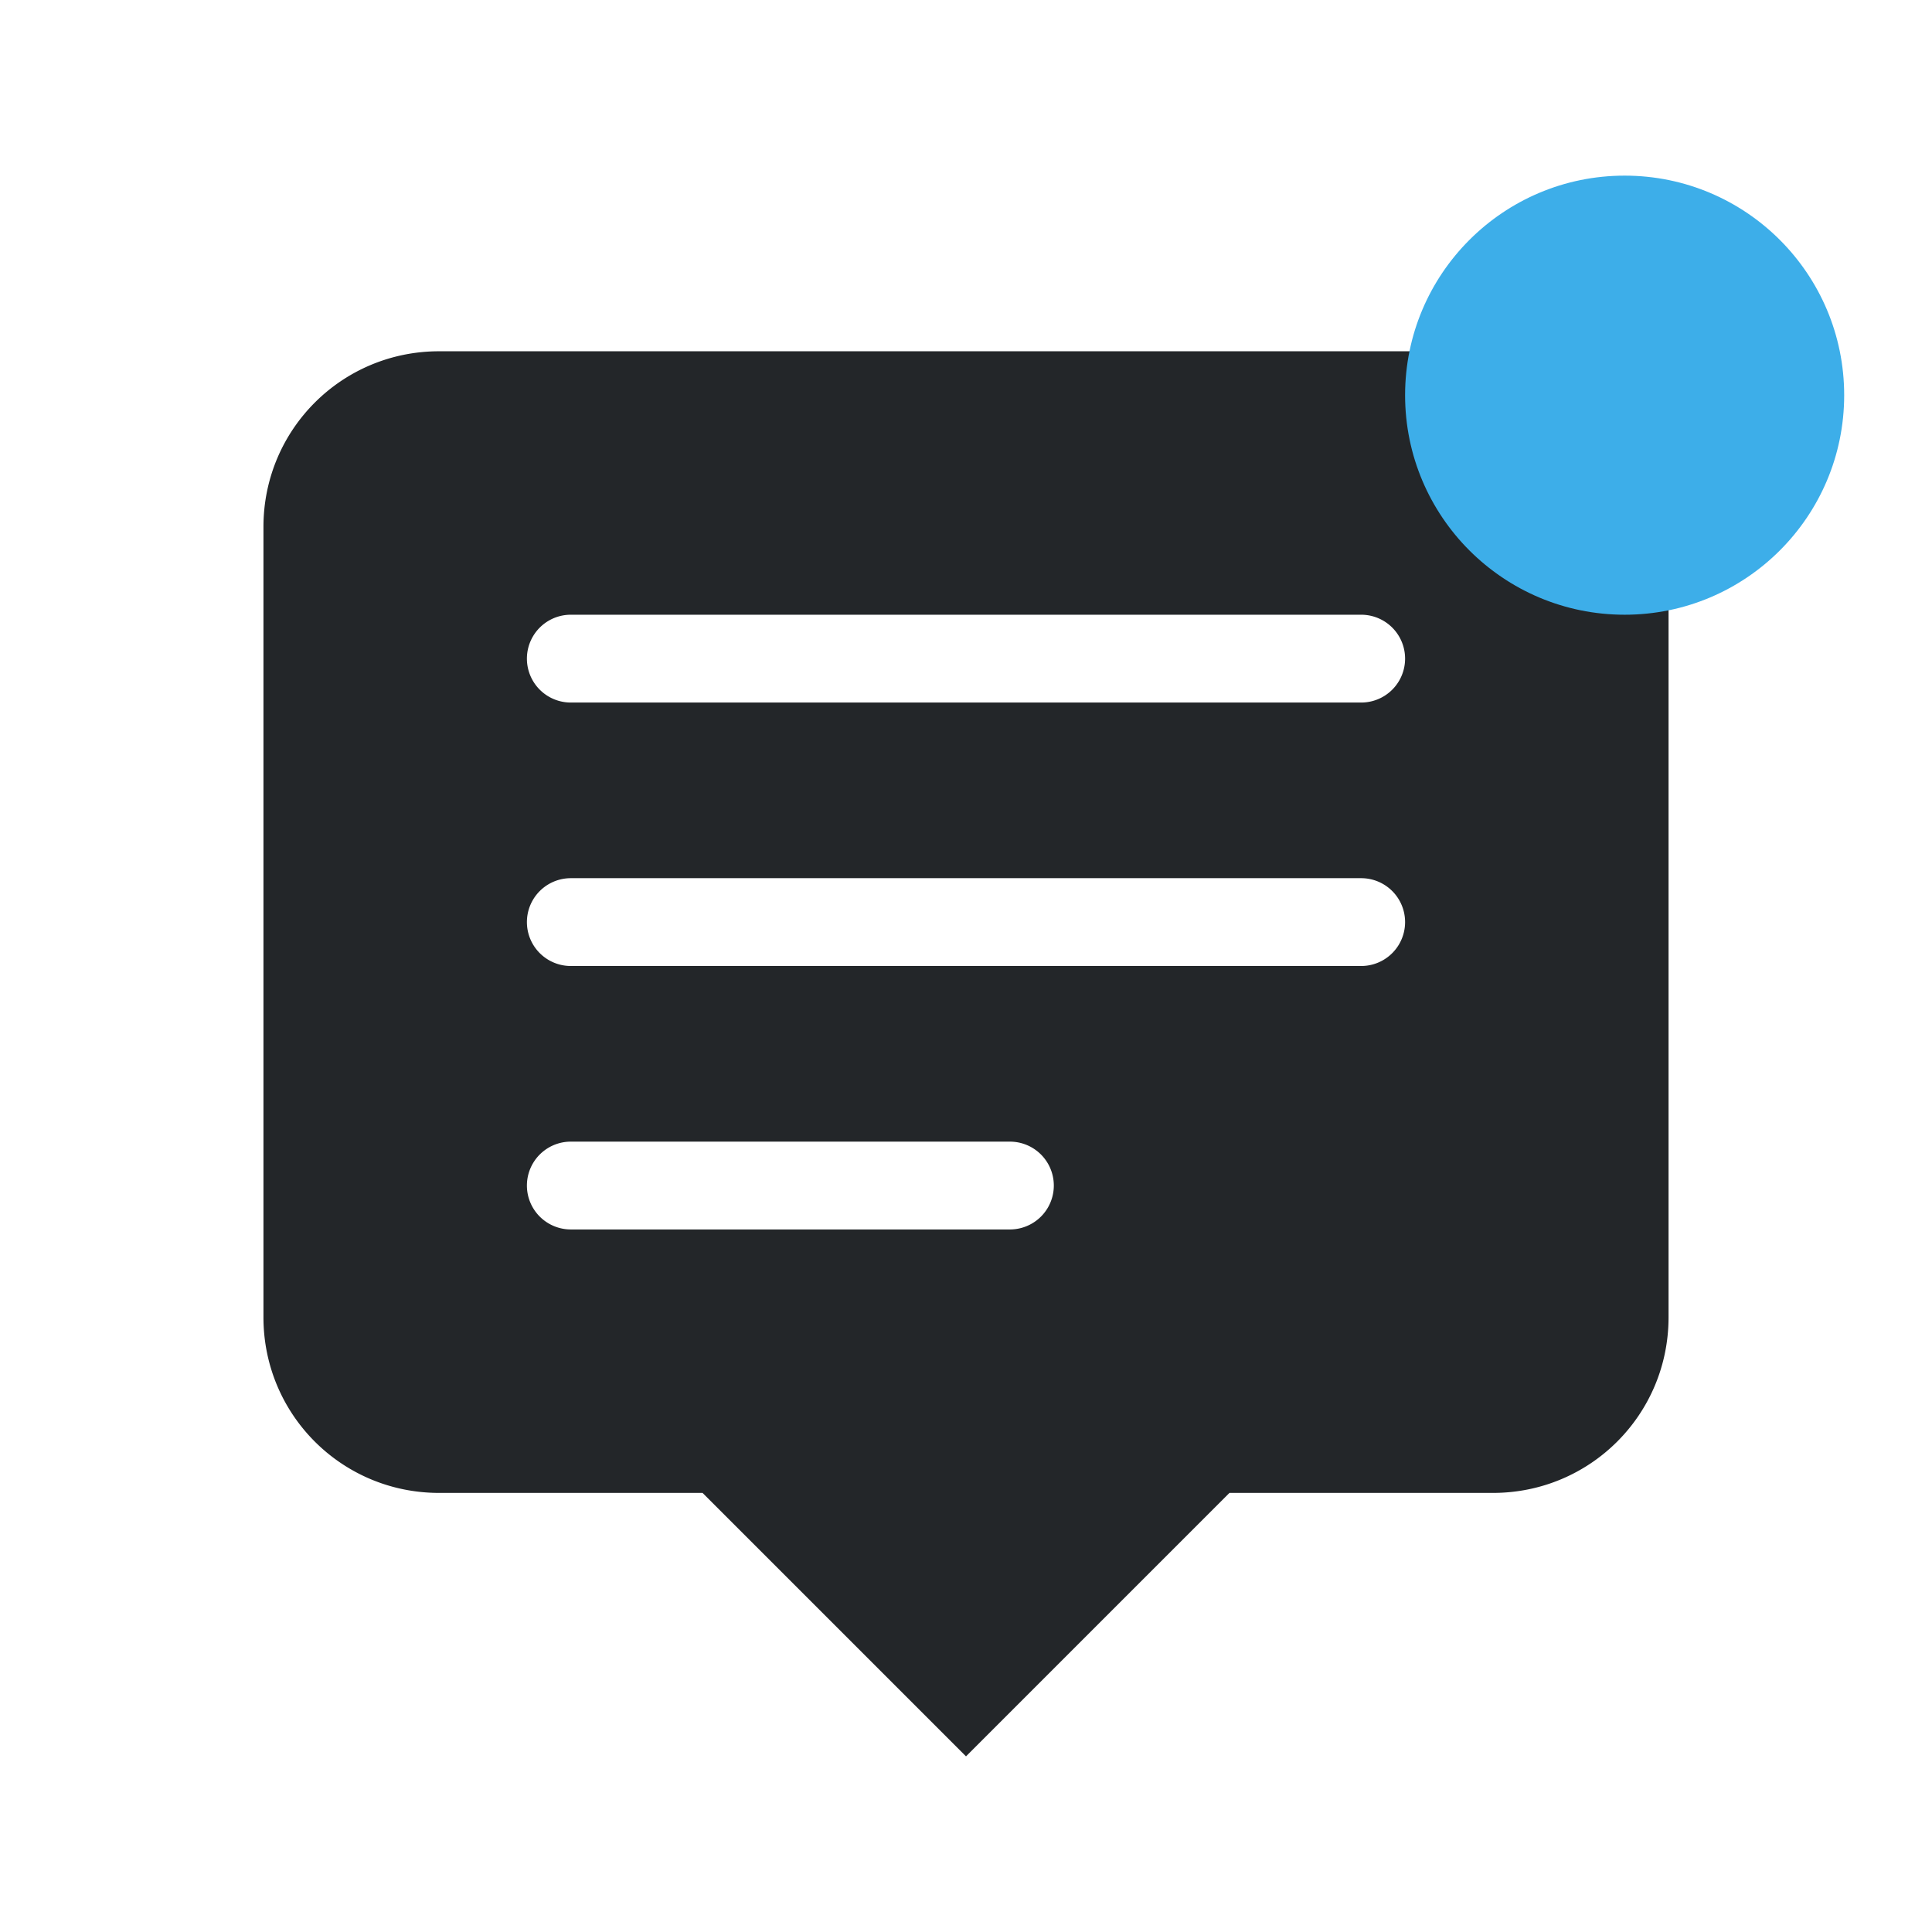 <svg xmlns="http://www.w3.org/2000/svg" id="svg" width="22" height="22" version="1.1">
<defs id="defs81">
<style id="current-color-scheme" type="text/css">
.ColorScheme-Contrast{color:#232629}.ColorScheme-Highlight{color:#3daee9}
</style>
</defs>
<g id="22-22-preferences-desktop-notification" transform="translate(-4 -38)">
<path id="path61" fill="none" d="M4 38h22v22H4Z"/>
<path id="rect3560" fill="currentColor" d="M9 42c-1.108 0-2 .892-2 2v9c0 1.108.892 2 2 2h3l3 3 3-3h3c1.108 0 2-.892 2-2v-9c0-1.108-.892-2-2-2zm1.5 3h9a.499.499 0 1 1 0 1h-9a.499.499 0 1 1 0-1m0 3h9a.499.499 0 1 1 0 1h-9a.499.499 0 1 1 0-1m0 3h5a.499.499 0 1 1 0 1h-5a.499.499 0 1 1 0-1" class="ColorScheme-Contrast"/>
<circle id="circle63" cx="22.5" cy="42.5" r="2.5" fill="currentColor" class="ColorScheme-Highlight"/>
</g>
</svg>
